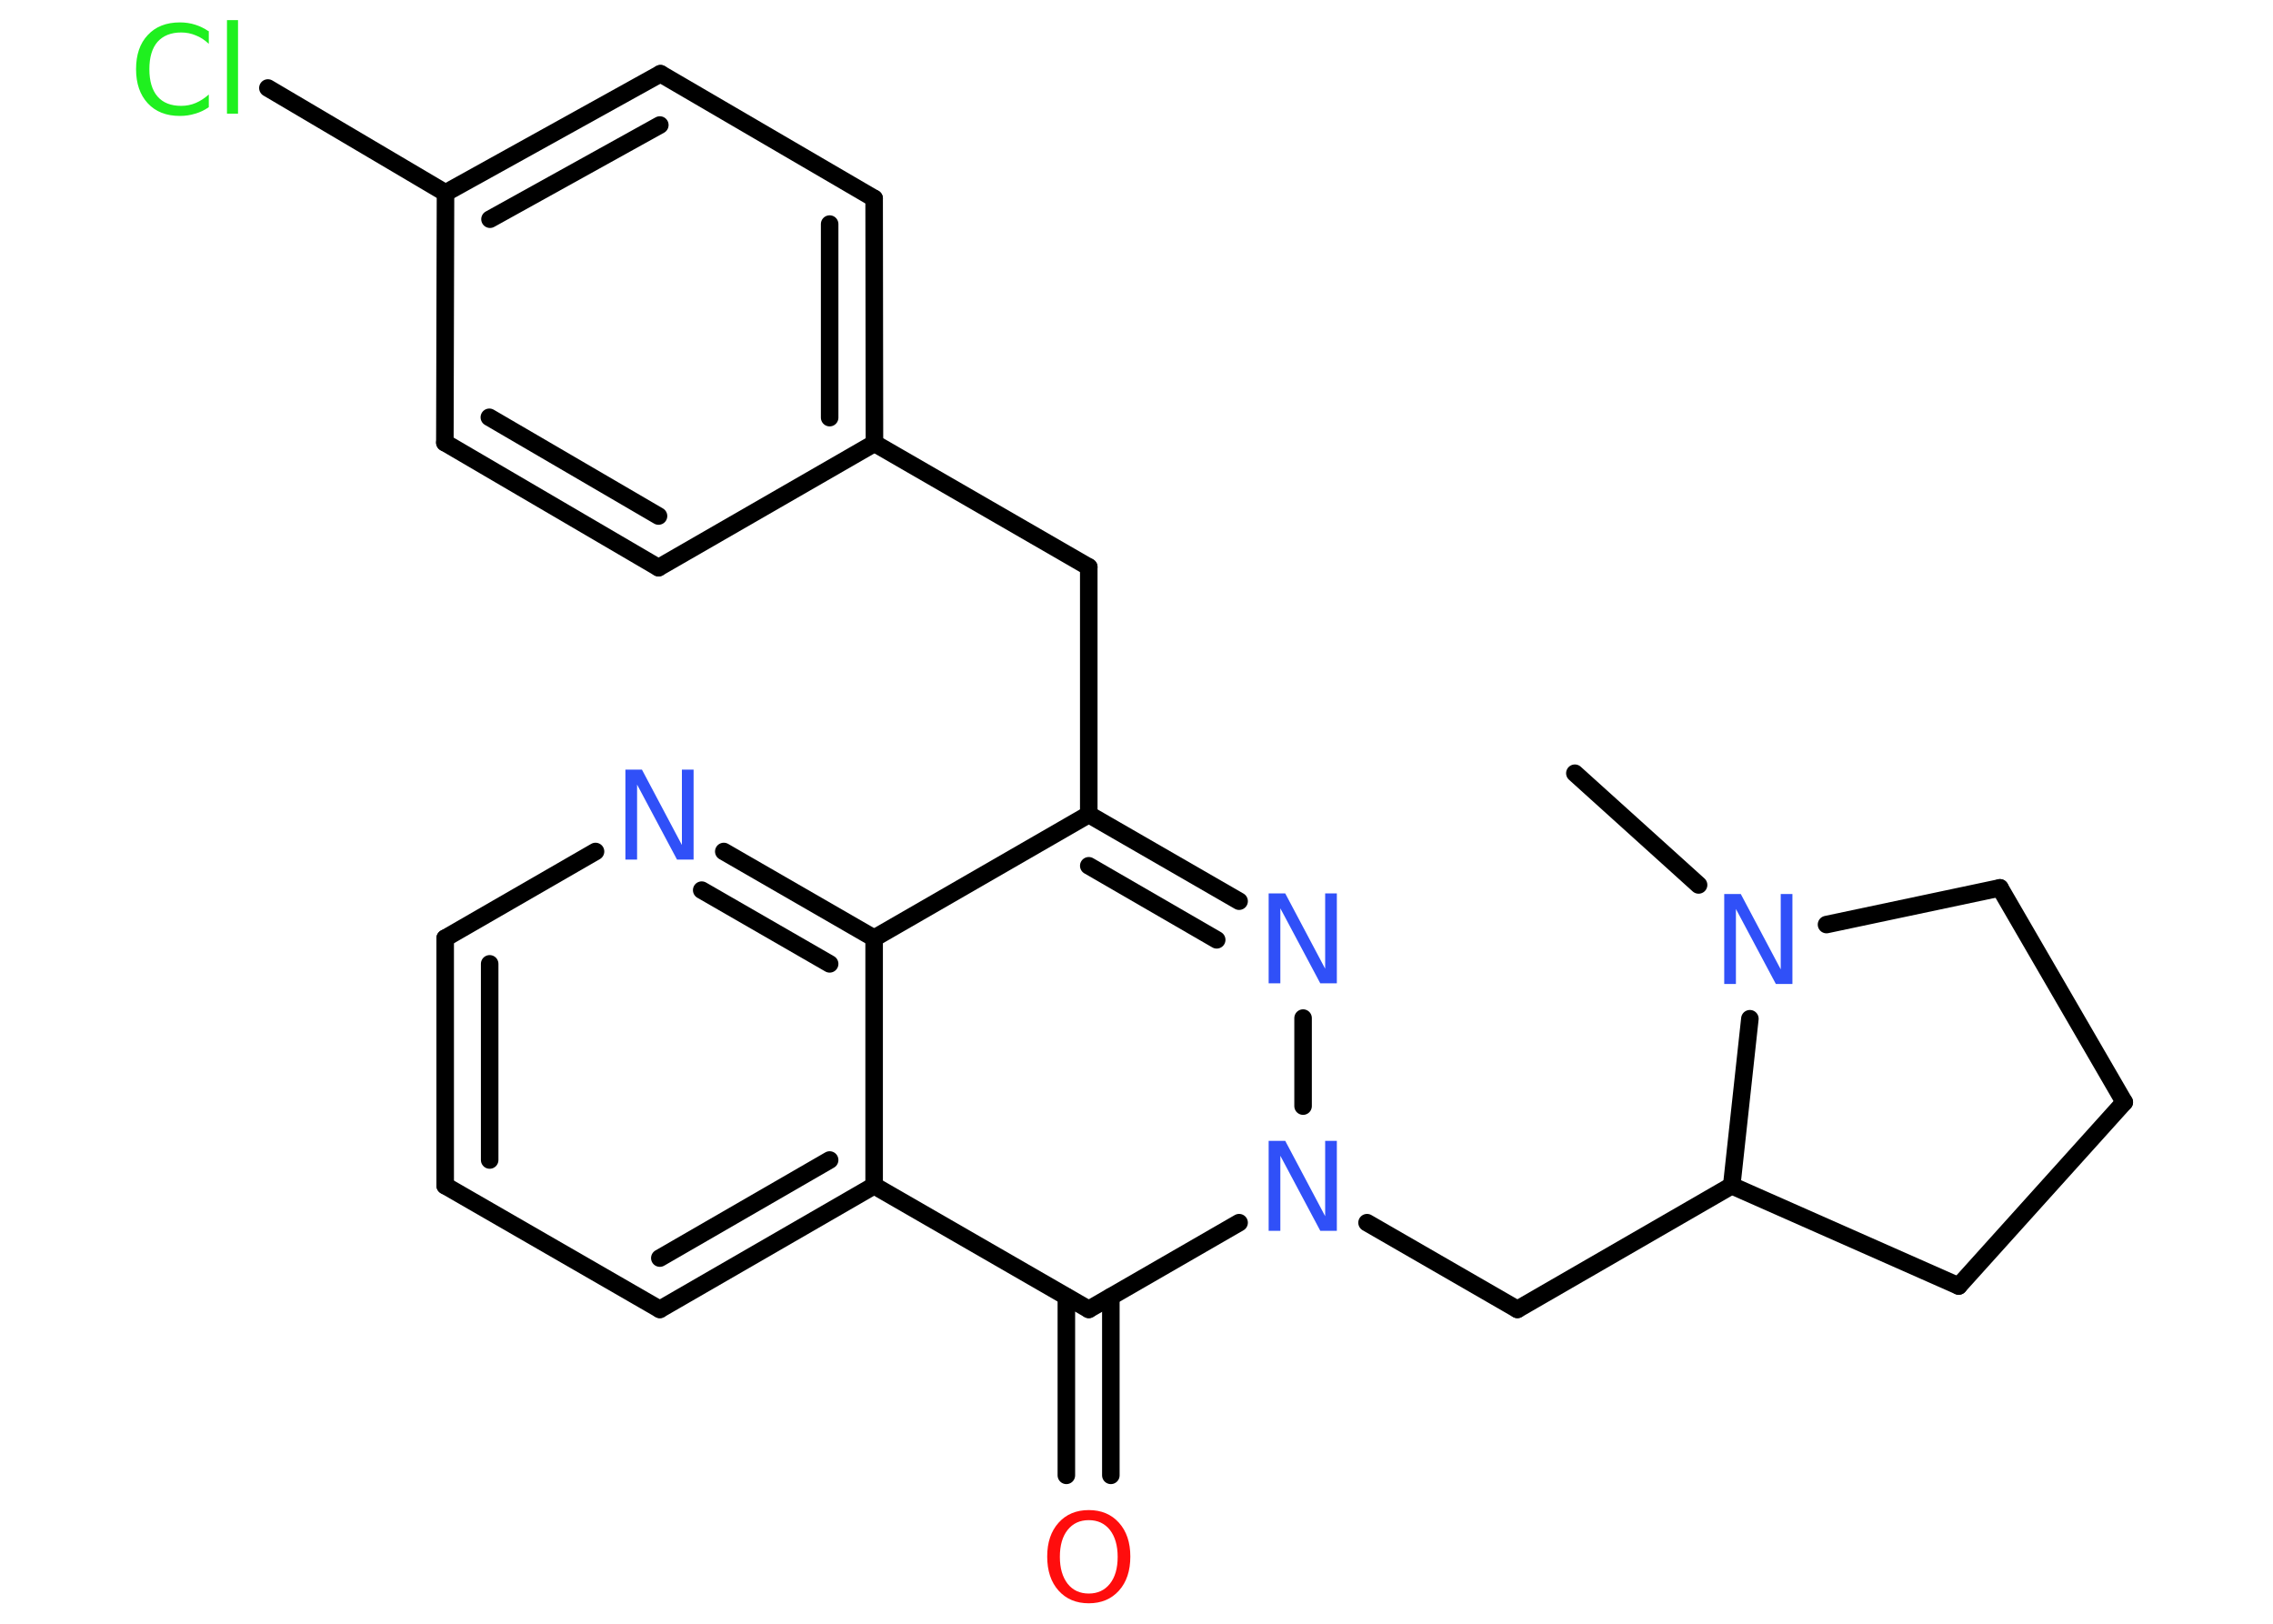 <?xml version='1.0' encoding='UTF-8'?>
<!DOCTYPE svg PUBLIC "-//W3C//DTD SVG 1.1//EN" "http://www.w3.org/Graphics/SVG/1.1/DTD/svg11.dtd">
<svg version='1.2' xmlns='http://www.w3.org/2000/svg' xmlns:xlink='http://www.w3.org/1999/xlink' width='70.0mm' height='50.0mm' viewBox='0 0 70.0 50.0'>
  <desc>Generated by the Chemistry Development Kit (http://github.com/cdk)</desc>
  <g stroke-linecap='round' stroke-linejoin='round' stroke='#000000' stroke-width='.54' fill='#3050F8'>
    <rect x='.0' y='.0' width='70.0' height='50.0' fill='#FFFFFF' stroke='none'/>
    <g id='mol1' class='mol'>
      <line id='mol1bnd1' class='bond' x1='48.5' y1='23.81' x2='52.31' y2='27.25'/>
      <line id='mol1bnd2' class='bond' x1='56.25' y1='28.47' x2='61.59' y2='27.34'/>
      <line id='mol1bnd3' class='bond' x1='61.59' y1='27.34' x2='65.42' y2='33.94'/>
      <line id='mol1bnd4' class='bond' x1='65.42' y1='33.94' x2='60.32' y2='39.6'/>
      <line id='mol1bnd5' class='bond' x1='60.32' y1='39.6' x2='53.33' y2='36.51'/>
      <line id='mol1bnd6' class='bond' x1='53.89' y1='31.37' x2='53.33' y2='36.51'/>
      <line id='mol1bnd7' class='bond' x1='53.33' y1='36.51' x2='46.73' y2='40.32'/>
      <line id='mol1bnd8' class='bond' x1='46.73' y1='40.32' x2='42.1' y2='37.65'/>
      <line id='mol1bnd9' class='bond' x1='40.13' y1='34.06' x2='40.13' y2='31.35'/>
      <g id='mol1bnd10' class='bond'>
        <line x1='38.16' y1='27.75' x2='33.53' y2='25.08'/>
        <line x1='37.47' y1='28.94' x2='33.53' y2='26.66'/>
      </g>
      <line id='mol1bnd11' class='bond' x1='33.53' y1='25.08' x2='33.53' y2='17.46'/>
      <line id='mol1bnd12' class='bond' x1='33.53' y1='17.46' x2='26.93' y2='13.65'/>
      <g id='mol1bnd13' class='bond'>
        <line x1='26.93' y1='13.65' x2='26.92' y2='6.11'/>
        <line x1='25.55' y1='12.86' x2='25.55' y2='6.9'/>
      </g>
      <line id='mol1bnd14' class='bond' x1='26.92' y1='6.11' x2='20.34' y2='2.27'/>
      <g id='mol1bnd15' class='bond'>
        <line x1='20.34' y1='2.27' x2='13.72' y2='5.94'/>
        <line x1='20.32' y1='3.85' x2='15.09' y2='6.75'/>
      </g>
      <line id='mol1bnd16' class='bond' x1='13.72' y1='5.94' x2='8.25' y2='2.71'/>
      <line id='mol1bnd17' class='bond' x1='13.72' y1='5.94' x2='13.7' y2='13.63'/>
      <g id='mol1bnd18' class='bond'>
        <line x1='13.7' y1='13.63' x2='20.28' y2='17.48'/>
        <line x1='15.07' y1='12.85' x2='20.28' y2='15.89'/>
      </g>
      <line id='mol1bnd19' class='bond' x1='26.93' y1='13.65' x2='20.28' y2='17.48'/>
      <line id='mol1bnd20' class='bond' x1='33.53' y1='25.08' x2='26.92' y2='28.89'/>
      <g id='mol1bnd21' class='bond'>
        <line x1='26.92' y1='28.89' x2='22.29' y2='26.22'/>
        <line x1='25.55' y1='29.68' x2='21.61' y2='27.41'/>
      </g>
      <line id='mol1bnd22' class='bond' x1='18.34' y1='26.22' x2='13.71' y2='28.89'/>
      <g id='mol1bnd23' class='bond'>
        <line x1='13.71' y1='28.89' x2='13.71' y2='36.51'/>
        <line x1='15.08' y1='29.68' x2='15.08' y2='35.72'/>
      </g>
      <line id='mol1bnd24' class='bond' x1='13.71' y1='36.51' x2='20.32' y2='40.32'/>
      <g id='mol1bnd25' class='bond'>
        <line x1='20.32' y1='40.32' x2='26.92' y2='36.51'/>
        <line x1='20.32' y1='38.74' x2='25.55' y2='35.72'/>
      </g>
      <line id='mol1bnd26' class='bond' x1='26.92' y1='28.89' x2='26.92' y2='36.51'/>
      <line id='mol1bnd27' class='bond' x1='26.92' y1='36.51' x2='33.53' y2='40.32'/>
      <line id='mol1bnd28' class='bond' x1='38.16' y1='37.65' x2='33.53' y2='40.32'/>
      <g id='mol1bnd29' class='bond'>
        <line x1='34.21' y1='39.93' x2='34.21' y2='45.43'/>
        <line x1='32.84' y1='39.93' x2='32.84' y2='45.43'/>
      </g>
      <path id='mol1atm2' class='atom' d='M53.11 27.53h.5l1.23 2.32v-2.32h.36v2.77h-.51l-1.23 -2.31v2.31h-.36v-2.77z' stroke='none'/>
      <path id='mol1atm8' class='atom' d='M39.08 35.13h.5l1.23 2.32v-2.32h.36v2.77h-.51l-1.23 -2.31v2.31h-.36v-2.77z' stroke='none'/>
      <path id='mol1atm9' class='atom' d='M39.08 27.51h.5l1.23 2.32v-2.32h.36v2.77h-.51l-1.23 -2.31v2.31h-.36v-2.77z' stroke='none'/>
      <path id='mol1atm16' class='atom' d='M6.43 .95v.4q-.19 -.18 -.4 -.26q-.21 -.09 -.45 -.09q-.47 .0 -.73 .29q-.25 .29 -.25 .84q.0 .55 .25 .84q.25 .29 .73 .29q.24 .0 .45 -.09q.21 -.09 .4 -.26v.39q-.2 .14 -.42 .2q-.22 .07 -.47 .07q-.63 .0 -.99 -.39q-.36 -.39 -.36 -1.05q.0 -.67 .36 -1.05q.36 -.39 .99 -.39q.25 .0 .47 .07q.22 .07 .41 .2zM6.99 .62h.34v2.88h-.34v-2.88z' stroke='none' fill='#1FF01F'/>
      <path id='mol1atm20' class='atom' d='M19.27 23.7h.5l1.23 2.32v-2.32h.36v2.77h-.51l-1.23 -2.31v2.31h-.36v-2.77z' stroke='none'/>
      <path id='mol1atm26' class='atom' d='M33.53 46.81q-.41 .0 -.65 .3q-.24 .3 -.24 .83q.0 .52 .24 .83q.24 .3 .65 .3q.41 .0 .65 -.3q.24 -.3 .24 -.83q.0 -.52 -.24 -.83q-.24 -.3 -.65 -.3zM33.53 46.5q.58 .0 .93 .39q.35 .39 .35 1.04q.0 .66 -.35 1.05q-.35 .39 -.93 .39q-.58 .0 -.93 -.39q-.35 -.39 -.35 -1.05q.0 -.65 .35 -1.04q.35 -.39 .93 -.39z' stroke='none' fill='#FF0D0D'/>
    </g>
  </g>
</svg>
